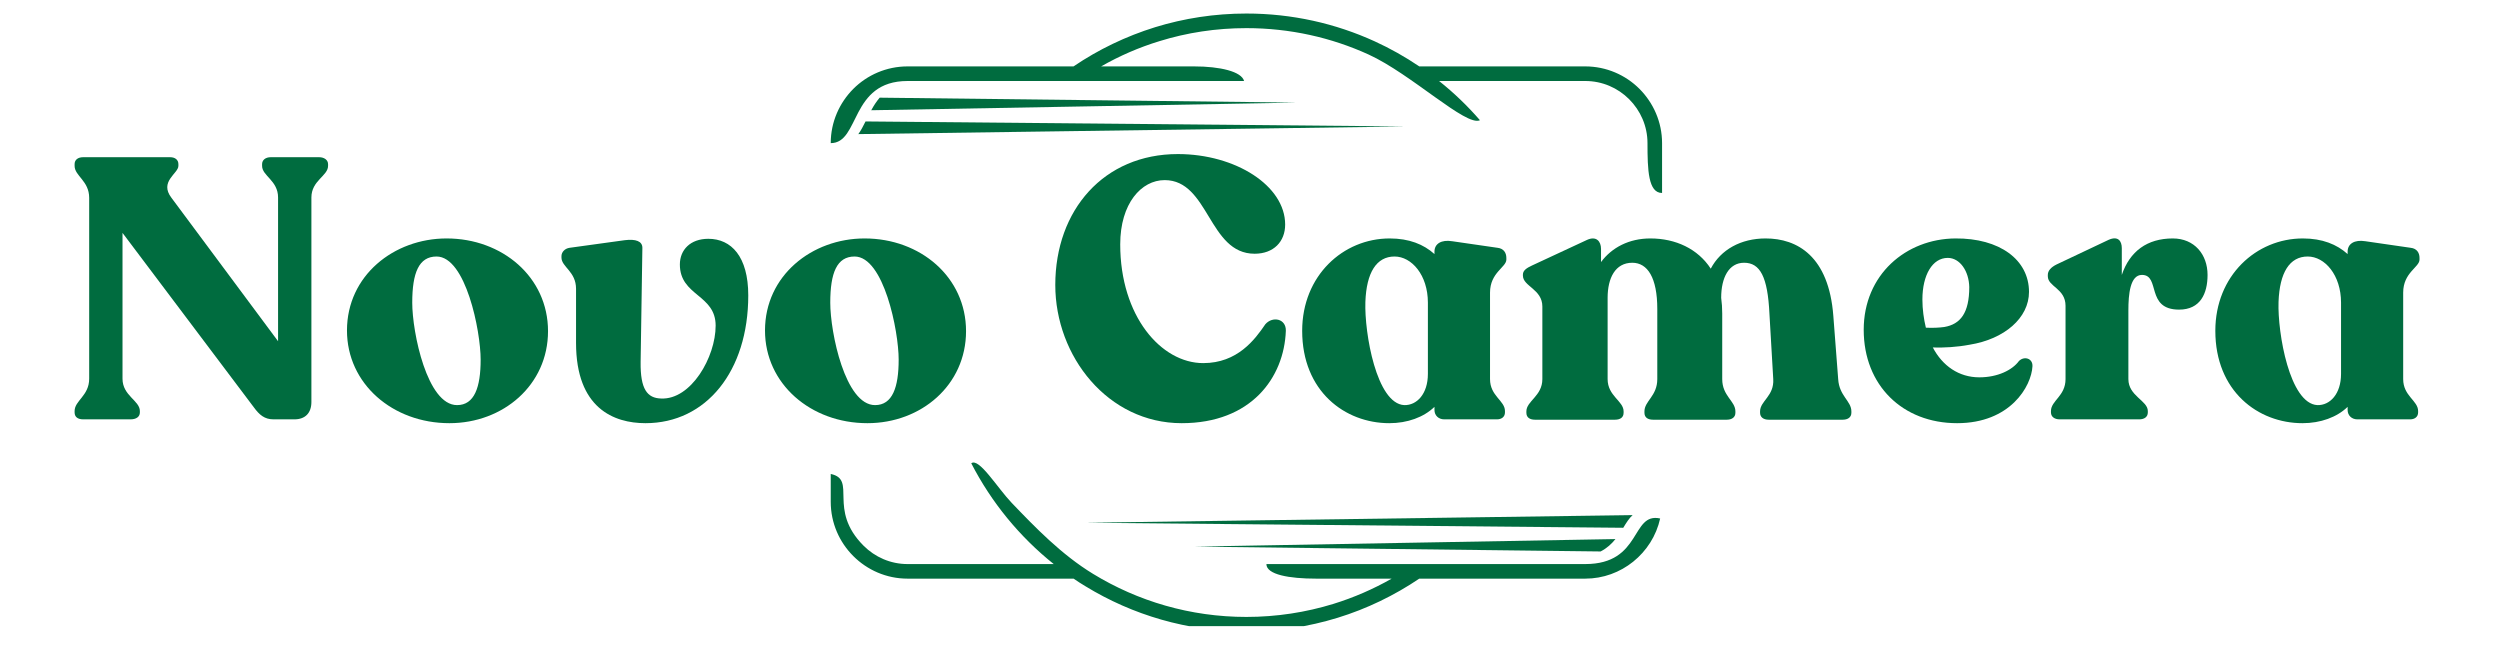 <svg xmlns="http://www.w3.org/2000/svg" xmlns:xlink="http://www.w3.org/1999/xlink" width="150" zoomAndPan="magnify" viewBox="0 0 112.5 30" height="40" preserveAspectRatio="xMidYMid meet" version="1.0"><defs><g/><clipPath id="41ee755f59"><path d="M 37.219 0.598 L 74.961 0.598 L 74.961 28.176 L 37.219 28.176 Z M 37.219 0.598 " clip-rule="nonzero"/></clipPath></defs><g fill="#006c3f" fill-opacity="1"><g transform="translate(2.669, 18.871)"><g><path d="M 11.688 -11.797 L 9.516 -11.797 C 9.281 -11.797 9.125 -11.672 9.125 -11.484 L 9.125 -11.406 C 9.125 -10.953 9.844 -10.75 9.844 -9.984 L 9.844 -3.516 L 5.047 -9.969 C 4.484 -10.703 5.359 -11.062 5.359 -11.406 L 5.359 -11.484 C 5.359 -11.672 5.219 -11.797 4.984 -11.797 L 1.078 -11.797 C 0.828 -11.797 0.688 -11.672 0.688 -11.484 L 0.688 -11.406 C 0.688 -10.953 1.344 -10.734 1.344 -9.969 L 1.344 -1.828 C 1.344 -1.062 0.688 -0.844 0.688 -0.375 L 0.688 -0.312 C 0.688 -0.109 0.828 0 1.078 0 L 3.203 0 C 3.453 0 3.625 -0.109 3.625 -0.312 L 3.625 -0.375 C 3.625 -0.844 2.844 -1.062 2.844 -1.828 L 2.844 -8.391 L 8.75 -0.547 C 9 -0.203 9.234 0 9.641 0 L 10.578 0 C 11.062 0 11.344 -0.281 11.344 -0.781 L 11.344 -9.984 C 11.344 -10.75 12.094 -10.953 12.094 -11.406 L 12.094 -11.484 C 12.094 -11.672 11.922 -11.797 11.688 -11.797 Z M 11.688 -11.797 "/></g></g></g><g fill="#006c3f" fill-opacity="1"><g transform="translate(15.27, 18.871)"><g><path d="M 4.953 0.172 C 7.375 0.172 9.391 -1.547 9.391 -3.969 C 9.391 -6.406 7.328 -8.141 4.828 -8.141 C 2.453 -8.141 0.344 -6.469 0.344 -4 C 0.344 -1.594 2.406 0.172 4.953 0.172 Z M 5.297 -0.641 C 3.953 -0.641 3.281 -3.906 3.281 -5.25 C 3.281 -6.594 3.578 -7.328 4.375 -7.328 C 5.688 -7.328 6.359 -3.984 6.359 -2.688 C 6.359 -1.438 6.078 -0.641 5.297 -0.641 Z M 5.297 -0.641 "/></g></g></g><g fill="#006c3f" fill-opacity="1"><g transform="translate(25.016, 18.871)"><g><path d="M 4.031 0.172 C 6.766 0.172 8.656 -2.172 8.656 -5.578 C 8.656 -7.328 7.891 -8.125 6.859 -8.125 C 6.047 -8.125 5.578 -7.625 5.578 -6.969 C 5.578 -5.547 7.188 -5.625 7.188 -4.219 C 7.188 -2.797 6.078 -0.875 4.734 -0.938 C 4.109 -0.953 3.797 -1.359 3.812 -2.578 L 3.891 -7.719 C 3.891 -8.016 3.594 -8.125 3.094 -8.062 L 0.609 -7.719 C 0.406 -7.688 0.25 -7.531 0.25 -7.344 L 0.25 -7.281 C 0.25 -6.859 0.906 -6.656 0.906 -5.875 L 0.906 -3.438 C 0.906 -0.5 2.609 0.172 4.031 0.172 Z M 4.031 0.172 "/></g></g></g><g fill="#006c3f" fill-opacity="1"><g transform="translate(34.081, 18.871)"><g><path d="M 4.953 0.172 C 7.375 0.172 9.391 -1.547 9.391 -3.969 C 9.391 -6.406 7.328 -8.141 4.828 -8.141 C 2.453 -8.141 0.344 -6.469 0.344 -4 C 0.344 -1.594 2.406 0.172 4.953 0.172 Z M 5.297 -0.641 C 3.953 -0.641 3.281 -3.906 3.281 -5.25 C 3.281 -6.594 3.578 -7.328 4.375 -7.328 C 5.688 -7.328 6.359 -3.984 6.359 -2.688 C 6.359 -1.438 6.078 -0.641 5.297 -0.641 Z M 5.297 -0.641 "/></g></g></g><g fill="#006c3f" fill-opacity="1"><g transform="translate(43.827, 18.871)"><g/></g></g><g fill="#006c3f" fill-opacity="1"><g transform="translate(47.082, 18.871)"><g><path d="M 6.094 0.172 C 9.219 0.172 10.703 -1.875 10.781 -3.984 C 10.797 -4.531 10.188 -4.656 9.859 -4.281 C 9.391 -3.594 8.609 -2.531 7.062 -2.531 C 5.172 -2.531 3.328 -4.641 3.328 -7.875 C 3.328 -9.719 4.281 -10.766 5.328 -10.766 C 7.328 -10.766 7.297 -7.453 9.375 -7.453 C 10.234 -7.453 10.75 -8 10.75 -8.766 C 10.75 -10.516 8.516 -11.938 5.922 -11.938 C 2.594 -11.938 0.406 -9.422 0.406 -6.047 C 0.406 -2.828 2.781 0.172 6.094 0.172 Z M 6.094 0.172 "/></g></g></g><g fill="#006c3f" fill-opacity="1"><g transform="translate(58.239, 18.871)"><g><path d="M 9.547 -7.188 L 9.547 -7.266 C 9.547 -7.5 9.422 -7.688 9.156 -7.719 L 7.109 -8.016 C 6.625 -8.094 6.312 -7.906 6.312 -7.547 L 6.312 -7.438 C 5.828 -7.875 5.172 -8.141 4.297 -8.141 C 2.203 -8.141 0.359 -6.469 0.359 -3.984 C 0.359 -1.266 2.281 0.172 4.281 0.172 C 5.094 0.172 5.828 -0.094 6.312 -0.562 L 6.312 -0.422 C 6.312 -0.172 6.5 0 6.75 0 L 9.125 0 C 9.328 0 9.484 -0.109 9.484 -0.312 L 9.484 -0.375 C 9.484 -0.844 8.812 -1.047 8.812 -1.812 L 8.812 -5.703 C 8.812 -6.609 9.547 -6.844 9.547 -7.188 Z M 4.953 -0.641 C 3.703 -0.703 3.156 -3.891 3.203 -5.281 C 3.25 -6.609 3.703 -7.328 4.516 -7.328 C 5.281 -7.328 6.016 -6.5 6.016 -5.25 L 6.016 -2.047 C 6.016 -1.141 5.516 -0.625 4.953 -0.641 Z M 4.953 -0.641 "/></g></g></g><g fill="#006c3f" fill-opacity="1"><g transform="translate(68.234, 18.871)"><g><path d="M 14.484 -1.812 L 14.266 -4.656 C 14.062 -7.344 12.641 -8.141 11.219 -8.141 C 10.109 -8.141 9.203 -7.641 8.75 -6.781 C 8.172 -7.672 7.172 -8.141 6.031 -8.141 C 5.078 -8.141 4.297 -7.734 3.812 -7.078 L 3.812 -7.672 C 3.812 -8 3.609 -8.266 3.188 -8.078 L 0.703 -6.922 C 0.469 -6.812 0.297 -6.703 0.297 -6.516 L 0.297 -6.469 C 0.297 -5.984 1.172 -5.859 1.172 -5.078 L 1.172 -1.812 C 1.172 -1.047 0.453 -0.828 0.453 -0.359 L 0.453 -0.297 C 0.453 -0.094 0.594 0.016 0.844 0.016 L 4.438 0.016 C 4.688 0.016 4.828 -0.094 4.828 -0.297 L 4.828 -0.359 C 4.828 -0.828 4.109 -1.047 4.109 -1.812 L 4.109 -5.469 C 4.109 -6.359 4.453 -7.047 5.219 -7.047 C 5.906 -7.047 6.344 -6.375 6.344 -4.969 L 6.344 -1.812 C 6.344 -1.047 5.766 -0.828 5.766 -0.359 L 5.766 -0.297 C 5.766 -0.094 5.906 0.016 6.156 0.016 L 9.469 0.016 C 9.703 0.016 9.859 -0.094 9.859 -0.297 L 9.859 -0.359 C 9.859 -0.828 9.266 -1.047 9.266 -1.812 L 9.266 -4.766 C 9.266 -5.016 9.25 -5.234 9.219 -5.469 C 9.219 -6.375 9.562 -7.047 10.25 -7.047 C 10.969 -7.047 11.312 -6.422 11.391 -4.75 L 11.562 -1.812 C 11.609 -1.047 10.969 -0.828 10.969 -0.359 L 10.969 -0.297 C 10.969 -0.094 11.125 0.016 11.359 0.016 L 14.688 0.016 C 14.922 0.016 15.078 -0.094 15.078 -0.297 L 15.078 -0.359 C 15.078 -0.828 14.531 -1.047 14.484 -1.812 Z M 14.484 -1.812 "/></g></g></g><g fill="#006c3f" fill-opacity="1"><g transform="translate(83.508, 18.871)"><g><path d="M 7.344 -2.625 C 7.047 -2.219 6.391 -1.891 5.562 -1.891 C 4.641 -1.891 3.906 -2.406 3.469 -3.234 C 3.969 -3.219 4.547 -3.25 5.125 -3.359 C 6.688 -3.609 7.797 -4.562 7.797 -5.734 C 7.797 -7.188 6.469 -8.156 4.484 -8.141 C 2.266 -8.125 0.359 -6.516 0.359 -4.031 C 0.359 -1.531 2.109 0.172 4.562 0.172 C 6.953 0.172 7.906 -1.484 7.953 -2.391 C 7.969 -2.75 7.578 -2.859 7.344 -2.625 Z M 4.141 -7.266 C 4.688 -7.266 5.094 -6.672 5.109 -5.953 C 5.109 -4.797 4.719 -4.281 3.984 -4.156 C 3.766 -4.125 3.469 -4.109 3.156 -4.125 C 3.062 -4.516 3 -4.953 3 -5.391 C 3 -6.5 3.453 -7.266 4.141 -7.266 Z M 4.141 -7.266 "/></g></g></g><g fill="#006c3f" fill-opacity="1"><g transform="translate(91.793, 18.871)"><g><path d="M 5.984 -8.141 C 4.828 -8.141 4.047 -7.562 3.688 -6.5 L 3.688 -7.703 C 3.688 -8.031 3.516 -8.266 3.094 -8.078 L 0.75 -6.969 C 0.5 -6.844 0.359 -6.688 0.359 -6.5 L 0.359 -6.438 C 0.359 -5.969 1.156 -5.891 1.156 -5.109 L 1.156 -1.812 C 1.156 -1.047 0.5 -0.844 0.5 -0.375 L 0.5 -0.312 C 0.5 -0.109 0.672 0 0.891 0 L 4.469 0 C 4.703 0 4.859 -0.109 4.859 -0.312 L 4.859 -0.375 C 4.859 -0.844 3.984 -1.047 3.984 -1.812 L 3.984 -4.906 C 3.984 -5.625 4.062 -6.5 4.594 -6.5 C 5.438 -6.5 4.75 -4.938 6.266 -4.938 C 7.219 -4.938 7.547 -5.656 7.547 -6.5 C 7.547 -7.422 6.953 -8.141 5.984 -8.141 Z M 5.984 -8.141 "/></g></g></g><g fill="#006c3f" fill-opacity="1"><g transform="translate(99.331, 18.871)"><g><path d="M 9.547 -7.188 L 9.547 -7.266 C 9.547 -7.5 9.422 -7.688 9.156 -7.719 L 7.109 -8.016 C 6.625 -8.094 6.312 -7.906 6.312 -7.547 L 6.312 -7.438 C 5.828 -7.875 5.172 -8.141 4.297 -8.141 C 2.203 -8.141 0.359 -6.469 0.359 -3.984 C 0.359 -1.266 2.281 0.172 4.281 0.172 C 5.094 0.172 5.828 -0.094 6.312 -0.562 L 6.312 -0.422 C 6.312 -0.172 6.5 0 6.75 0 L 9.125 0 C 9.328 0 9.484 -0.109 9.484 -0.312 L 9.484 -0.375 C 9.484 -0.844 8.812 -1.047 8.812 -1.812 L 8.812 -5.703 C 8.812 -6.609 9.547 -6.844 9.547 -7.188 Z M 4.953 -0.641 C 3.703 -0.703 3.156 -3.891 3.203 -5.281 C 3.25 -6.609 3.703 -7.328 4.516 -7.328 C 5.281 -7.328 6.016 -6.5 6.016 -5.25 L 6.016 -2.047 C 6.016 -1.141 5.516 -0.625 4.953 -0.641 Z M 4.953 -0.641 "/></g></g></g><g clip-path="url(#41ee755f59)"><path fill="#006c3f" d="M 63.867 2.988 L 71.336 2.988 C 72.285 2.988 73.152 3.375 73.777 4 C 74.402 4.629 74.793 5.492 74.793 6.441 L 74.793 8.684 C 74.172 8.684 74.137 7.652 74.137 6.441 C 74.137 5.672 73.82 4.973 73.312 4.465 C 72.805 3.957 72.105 3.645 71.336 3.645 L 64.758 3.645 C 65.426 4.176 66.039 4.766 66.598 5.41 C 65.984 5.715 63.516 3.336 61.586 2.453 C 59.914 1.691 58.051 1.266 56.086 1.266 C 54.723 1.266 53.41 1.469 52.176 1.852 C 51.254 2.133 50.375 2.516 49.551 2.988 C 51.098 2.988 52.184 2.988 53.73 2.988 C 54.906 2.988 55.871 3.219 55.984 3.645 L 40.84 3.645 C 38.23 3.645 38.711 6.441 37.383 6.441 C 37.383 5.492 37.773 4.629 38.398 4 C 39.023 3.375 39.891 2.988 40.84 2.988 L 48.309 2.988 C 49.426 2.23 50.664 1.633 51.984 1.223 C 53.281 0.824 54.66 0.609 56.086 0.609 C 58.145 0.609 60.098 1.055 61.859 1.859 C 62.562 2.18 63.234 2.559 63.867 2.988 M 63.867 26.039 C 62.75 26.793 61.512 27.395 60.191 27.801 C 58.895 28.199 57.516 28.418 56.086 28.418 C 53.434 28.418 50.957 27.672 48.848 26.383 C 48.664 26.273 48.48 26.156 48.305 26.035 L 48.305 26.039 L 40.84 26.039 C 39.887 26.039 39.023 25.648 38.398 25.023 C 37.773 24.398 37.383 23.535 37.383 22.582 L 37.383 21.328 C 38.586 21.582 37.219 22.914 38.863 24.559 C 39.371 25.066 40.07 25.383 40.84 25.383 L 47.418 25.383 C 45.883 24.156 44.613 22.609 43.707 20.848 C 44.055 20.582 44.875 21.945 45.523 22.625 C 46.578 23.727 47.766 24.957 49.188 25.824 C 51.195 27.051 53.559 27.762 56.086 27.762 C 57.449 27.762 58.766 27.555 60 27.176 C 60.922 26.891 61.801 26.508 62.625 26.039 L 59.227 26.039 C 58.016 26.039 56.988 25.859 56.988 25.383 L 71.336 25.383 C 73.902 25.383 73.383 23.039 74.707 23.332 C 74.535 24.113 74.094 24.793 73.492 25.277 C 72.898 25.754 72.148 26.039 71.336 26.039 Z M 63.867 26.039 " fill-opacity="1" fill-rule="nonzero"/></g><path fill="#006c3f" d="M 39.586 4.395 L 58.348 4.617 L 39.207 4.961 C 39.312 4.762 39.438 4.57 39.586 4.395 " fill-opacity="1" fill-rule="evenodd"/><path fill="#006c3f" d="M 38.949 5.465 L 63.242 5.691 L 38.625 6.035 C 38.742 5.875 38.844 5.676 38.949 5.465 " fill-opacity="1" fill-rule="evenodd"/><path fill="#006c3f" d="M 72.027 24.816 L 53.758 24.598 L 72.695 24.258 C 72.527 24.469 72.316 24.668 72.027 24.816 " fill-opacity="1" fill-rule="evenodd"/><path fill="#006c3f" d="M 73.047 23.75 L 48.859 23.523 L 73.469 23.18 C 73.312 23.316 73.184 23.523 73.047 23.75 " fill-opacity="1" fill-rule="evenodd"/></svg>